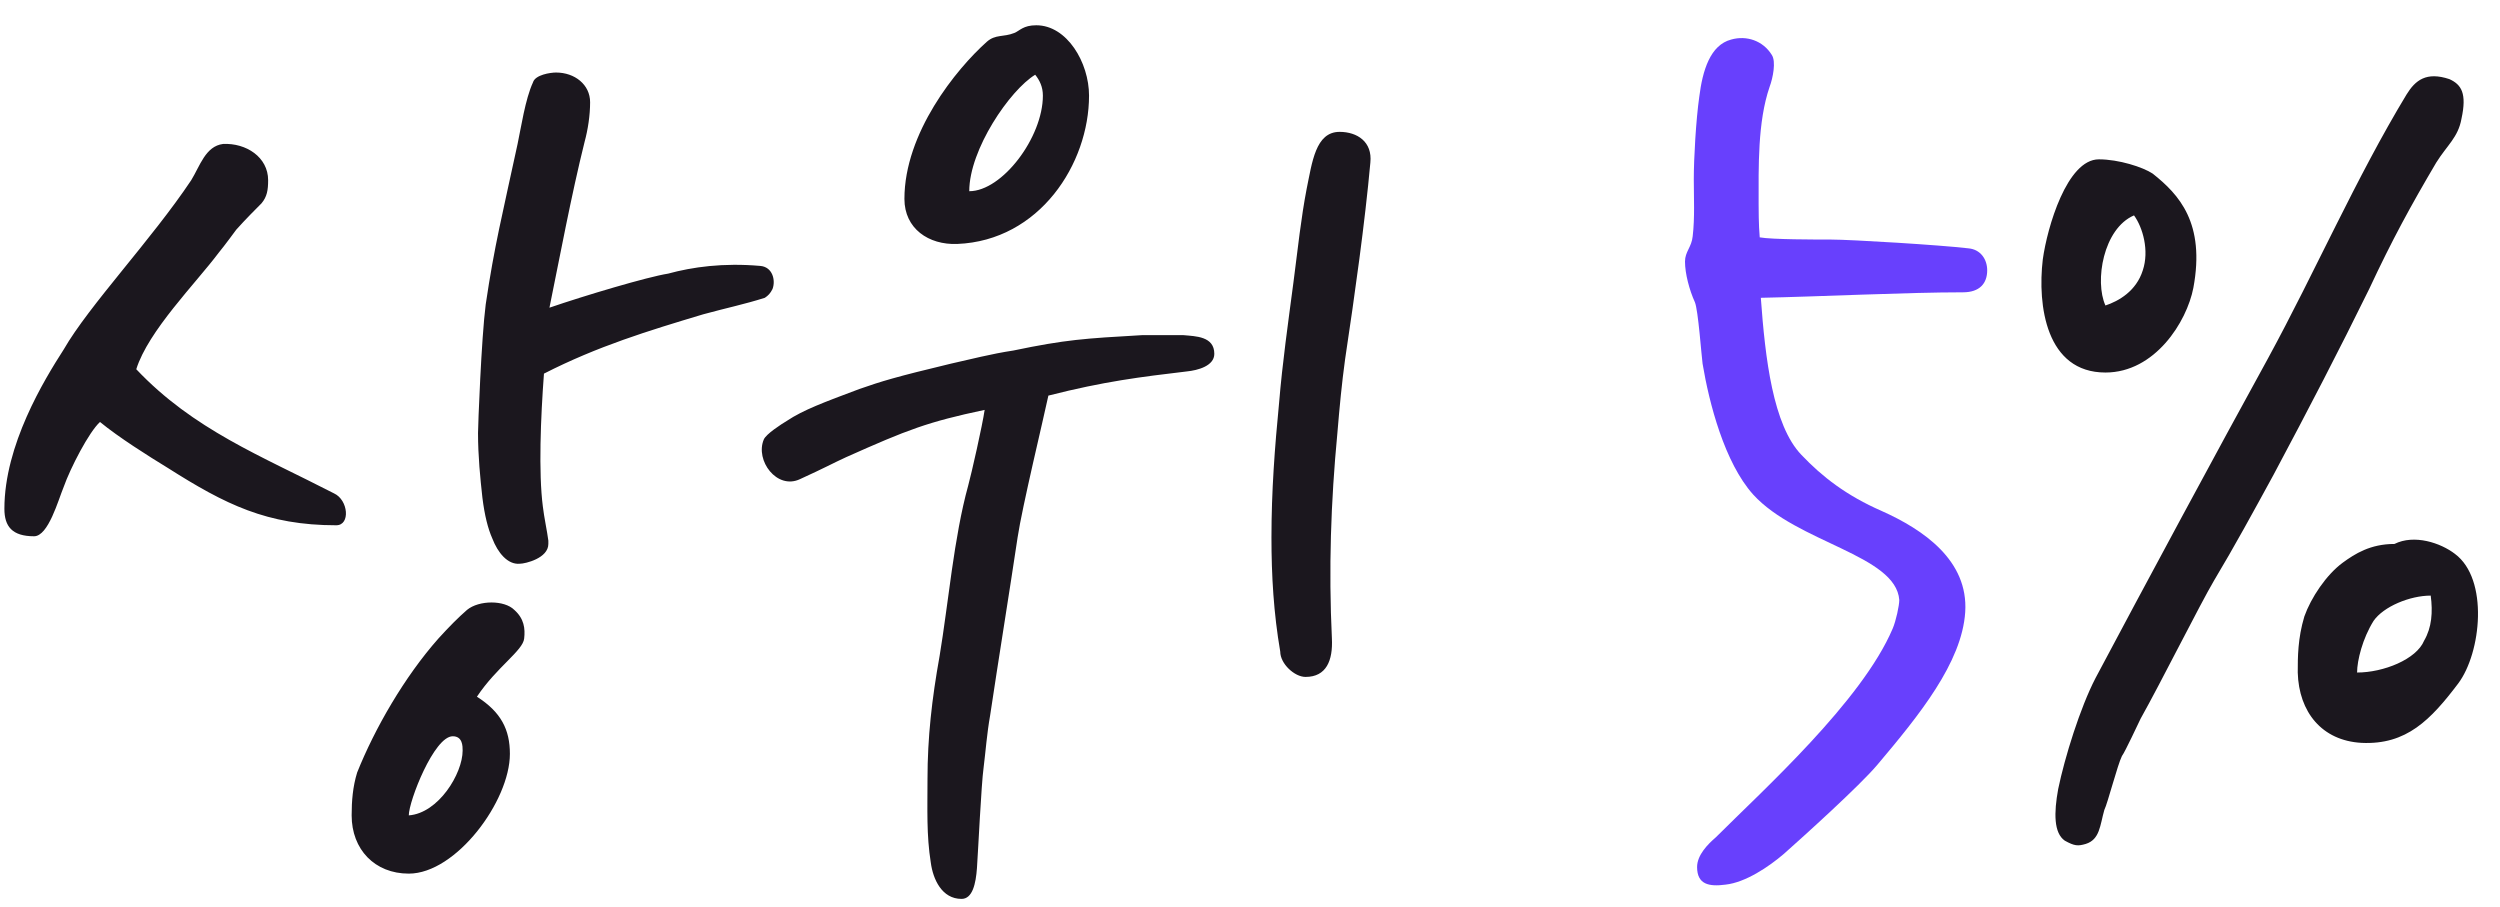 <svg width="91" height="33" viewBox="0 0 91 33" fill="none" xmlns="http://www.w3.org/2000/svg">
<path d="M0.16 18.52C0.16 16.2 1.6 13.84 2.32 12.72C3.24 11.12 5.52 8.72 6.96 6.56C7.28 6.04 7.48 5.32 8.12 5.24C8.96 5.2 9.76 5.72 9.76 6.56C9.76 6.92 9.72 7.16 9.52 7.4C9.36 7.56 8.92 8 8.6 8.36C8.6 8.36 8.16 8.96 7.96 9.2C7.12 10.32 5.4 12.04 4.96 13.44C7.04 15.64 9.52 16.6 12.16 17.96C12.68 18.2 12.76 19.12 12.24 19.12C9.72 19.12 8.2 18.36 6.12 17.04C5.4 16.6 4.32 15.92 3.64 15.36C3.24 15.72 2.56 17.04 2.32 17.72C2.12 18.2 1.76 19.52 1.24 19.52C0.44 19.52 0.16 19.16 0.16 18.52ZM17.68 11.08C18 8.92 18.28 7.84 18.84 5.24C18.96 4.68 19.12 3.6 19.4 3C19.48 2.72 20.04 2.64 20.24 2.64C20.92 2.64 21.48 3.08 21.48 3.72C21.48 4.2 21.4 4.72 21.28 5.16C20.8 7.08 20.36 9.44 20 11.2C21.28 10.76 23.56 10.08 24.32 9.96C25.2 9.72 26.32 9.56 27.68 9.68C28.12 9.72 28.24 10.2 28.12 10.52C28.04 10.68 27.96 10.76 27.84 10.84C27.08 11.08 26.48 11.2 25.6 11.44C23.6 12.04 21.76 12.6 19.8 13.6C19.68 15.2 19.6 17.2 19.76 18.44C19.8 18.8 19.92 19.36 19.96 19.68V19.8C19.96 20.32 19.12 20.52 18.92 20.52C18.48 20.56 18.12 20.12 17.92 19.6C17.76 19.24 17.64 18.76 17.56 18.12C17.48 17.4 17.4 16.6 17.4 15.76C17.4 15.52 17.52 12.32 17.68 11.08ZM12.8 29.68C12.8 29.16 12.84 28.64 13 28.12C13.64 26.52 14.72 24.64 15.96 23.24C16.36 22.8 16.68 22.48 17 22.2C17.44 21.84 18.36 21.84 18.72 22.2C19.08 22.52 19.12 22.88 19.08 23.24C19.04 23.68 18.08 24.28 17.36 25.36C18.24 25.92 18.56 26.56 18.56 27.44C18.56 29.16 16.6 31.8 14.88 31.8C13.64 31.8 12.8 30.92 12.8 29.68ZM16.48 26.8C15.8 26.8 14.88 29.16 14.88 29.68C15.96 29.6 16.84 28.16 16.84 27.32C16.84 27.16 16.84 26.8 16.48 26.8ZM33.761 28.36C33.761 26.84 33.921 25.44 34.201 23.88C34.521 21.96 34.721 19.56 35.241 17.68C35.361 17.24 35.761 15.48 35.841 14.92C33.761 15.36 33.041 15.64 30.801 16.64C30.361 16.84 30.001 17.04 29.121 17.44C28.281 17.84 27.481 16.76 27.801 16C27.881 15.8 28.441 15.44 28.641 15.32C29.241 14.92 30.001 14.64 31.281 14.16C32.081 13.88 32.601 13.72 34.601 13.24C35.321 13.08 36.081 12.88 36.881 12.76C38.801 12.36 39.481 12.32 41.561 12.2H43.081C43.521 12.24 44.201 12.24 44.201 12.88C44.201 13.32 43.601 13.48 43.201 13.52C41.521 13.72 40.201 13.88 38.161 14.4C38.001 15.16 37.201 18.48 37.041 19.56C36.761 21.44 36.321 24.16 36.041 26.04C35.921 26.72 35.881 27.32 35.801 27.96C35.721 28.52 35.601 31.04 35.561 31.6C35.521 32.16 35.401 32.72 35.001 32.72C34.281 32.72 33.961 32 33.881 31.4C33.721 30.4 33.761 29.44 33.761 28.36ZM46.281 19.56C46.281 17.88 46.401 16.28 46.561 14.64C46.681 13.2 46.881 11.8 47.081 10.28C47.241 9.04 47.361 7.92 47.561 6.88C47.761 5.92 47.881 4.8 48.761 4.8C49.401 4.8 49.961 5.16 49.881 5.92C49.681 8.12 49.321 10.68 48.961 13.08C48.841 13.96 48.761 14.8 48.681 15.76C48.441 18.28 48.361 20.72 48.481 23.24C48.521 24.04 48.281 24.64 47.521 24.64C47.121 24.64 46.601 24.16 46.601 23.72C46.361 22.32 46.281 20.96 46.281 19.56ZM32.921 7.24C32.921 4.84 34.801 2.52 35.921 1.52C36.241 1.24 36.521 1.36 36.921 1.2C37.121 1.12 37.241 0.92 37.721 0.92C38.841 0.92 39.641 2.28 39.641 3.48C39.641 5.96 37.841 8.76 34.841 8.88C33.801 8.92 32.921 8.32 32.921 7.24ZM37.681 2.72C36.761 3.28 35.281 5.44 35.281 6.96C36.481 6.96 37.961 5 37.961 3.48C37.961 3.16 37.841 2.92 37.681 2.72ZM75.158 30.6C74.758 30.32 74.758 29.6 74.918 28.72C75.158 27.56 75.718 25.76 76.278 24.68C77.998 21.44 80.798 16.24 82.558 13.04C84.278 9.88 85.758 6.48 87.598 3.44C87.918 2.92 88.318 2.6 89.158 2.88C89.598 3.08 89.798 3.4 89.598 4.32C89.478 5 89.078 5.28 88.678 5.92C87.758 7.48 87.078 8.72 86.238 10.52C85.158 12.72 84.038 14.88 82.758 17.28C82.038 18.6 81.318 19.92 80.598 21.12C80.078 22 78.638 24.88 77.918 26.16C77.838 26.32 77.358 27.36 77.238 27.52C77.078 27.84 76.718 29.24 76.598 29.48C76.438 30.04 76.438 30.56 75.918 30.72C75.638 30.8 75.518 30.8 75.158 30.6ZM83.638 24.48C83.638 23.92 83.638 23.24 83.878 22.44C84.118 21.76 84.678 20.92 85.278 20.48C85.718 20.16 86.278 19.8 87.158 19.8C87.878 19.44 88.838 19.76 89.358 20.16C90.598 21.08 90.318 23.76 89.478 24.88C88.478 26.2 87.598 27.12 85.958 27.04C84.518 26.96 83.678 25.92 83.638 24.48ZM88.478 21.68C87.718 21.68 86.758 22.08 86.398 22.6C85.998 23.24 85.798 24.04 85.798 24.48C86.758 24.48 87.958 24 88.238 23.32C88.518 22.84 88.558 22.28 88.478 21.68ZM74.358 9.44C74.518 8.28 75.238 5.8 76.398 5.8C77.118 5.8 77.998 6.08 78.358 6.32C79.318 7.08 80.278 8.12 79.838 10.48C79.598 11.72 78.438 13.56 76.638 13.56C74.478 13.56 74.158 11.12 74.358 9.44ZM77.678 7.84C76.558 8.32 76.238 10.24 76.638 11.12C77.118 10.96 77.758 10.6 77.998 9.84C78.238 9.12 77.998 8.28 77.678 7.84Z" fill="#1B171E"/>
<path d="M61.774 31.56C61.774 31.12 62.174 30.72 62.454 30.48C64.174 28.76 67.774 25.52 68.894 22.88C69.014 22.6 69.134 22.04 69.134 21.84C69.014 20.2 65.414 19.76 63.814 18C62.774 16.84 62.214 14.68 61.974 13.24C61.934 12.96 61.814 11.28 61.694 11C61.494 10.56 61.334 9.96 61.334 9.52C61.334 9.16 61.574 9 61.614 8.6C61.694 7.92 61.654 7.2 61.654 6.52C61.654 5.76 61.734 4.36 61.854 3.52C61.974 2.56 62.254 1.64 63.014 1.44C63.574 1.28 64.174 1.48 64.494 2C64.654 2.24 64.534 2.84 64.414 3.16C63.974 4.44 64.014 6.08 64.014 7.44C64.014 7.56 64.014 8.2 64.054 8.64C64.494 8.72 66.094 8.72 66.654 8.72C67.374 8.72 70.654 8.92 71.654 9.04C72.094 9.08 72.334 9.44 72.334 9.84C72.334 10.32 72.054 10.64 71.454 10.64C69.414 10.64 66.134 10.8 64.094 10.84C64.254 13.04 64.534 15.48 65.574 16.56C66.334 17.36 67.214 18.04 68.494 18.6C70.014 19.28 71.654 20.4 71.534 22.28C71.414 24.12 69.854 26.04 68.334 27.84C67.694 28.6 65.654 30.44 64.934 31.08C64.374 31.56 63.534 32.12 62.814 32.2C62.214 32.28 61.774 32.2 61.774 31.56Z" fill="#6840FD"/>
</svg>
